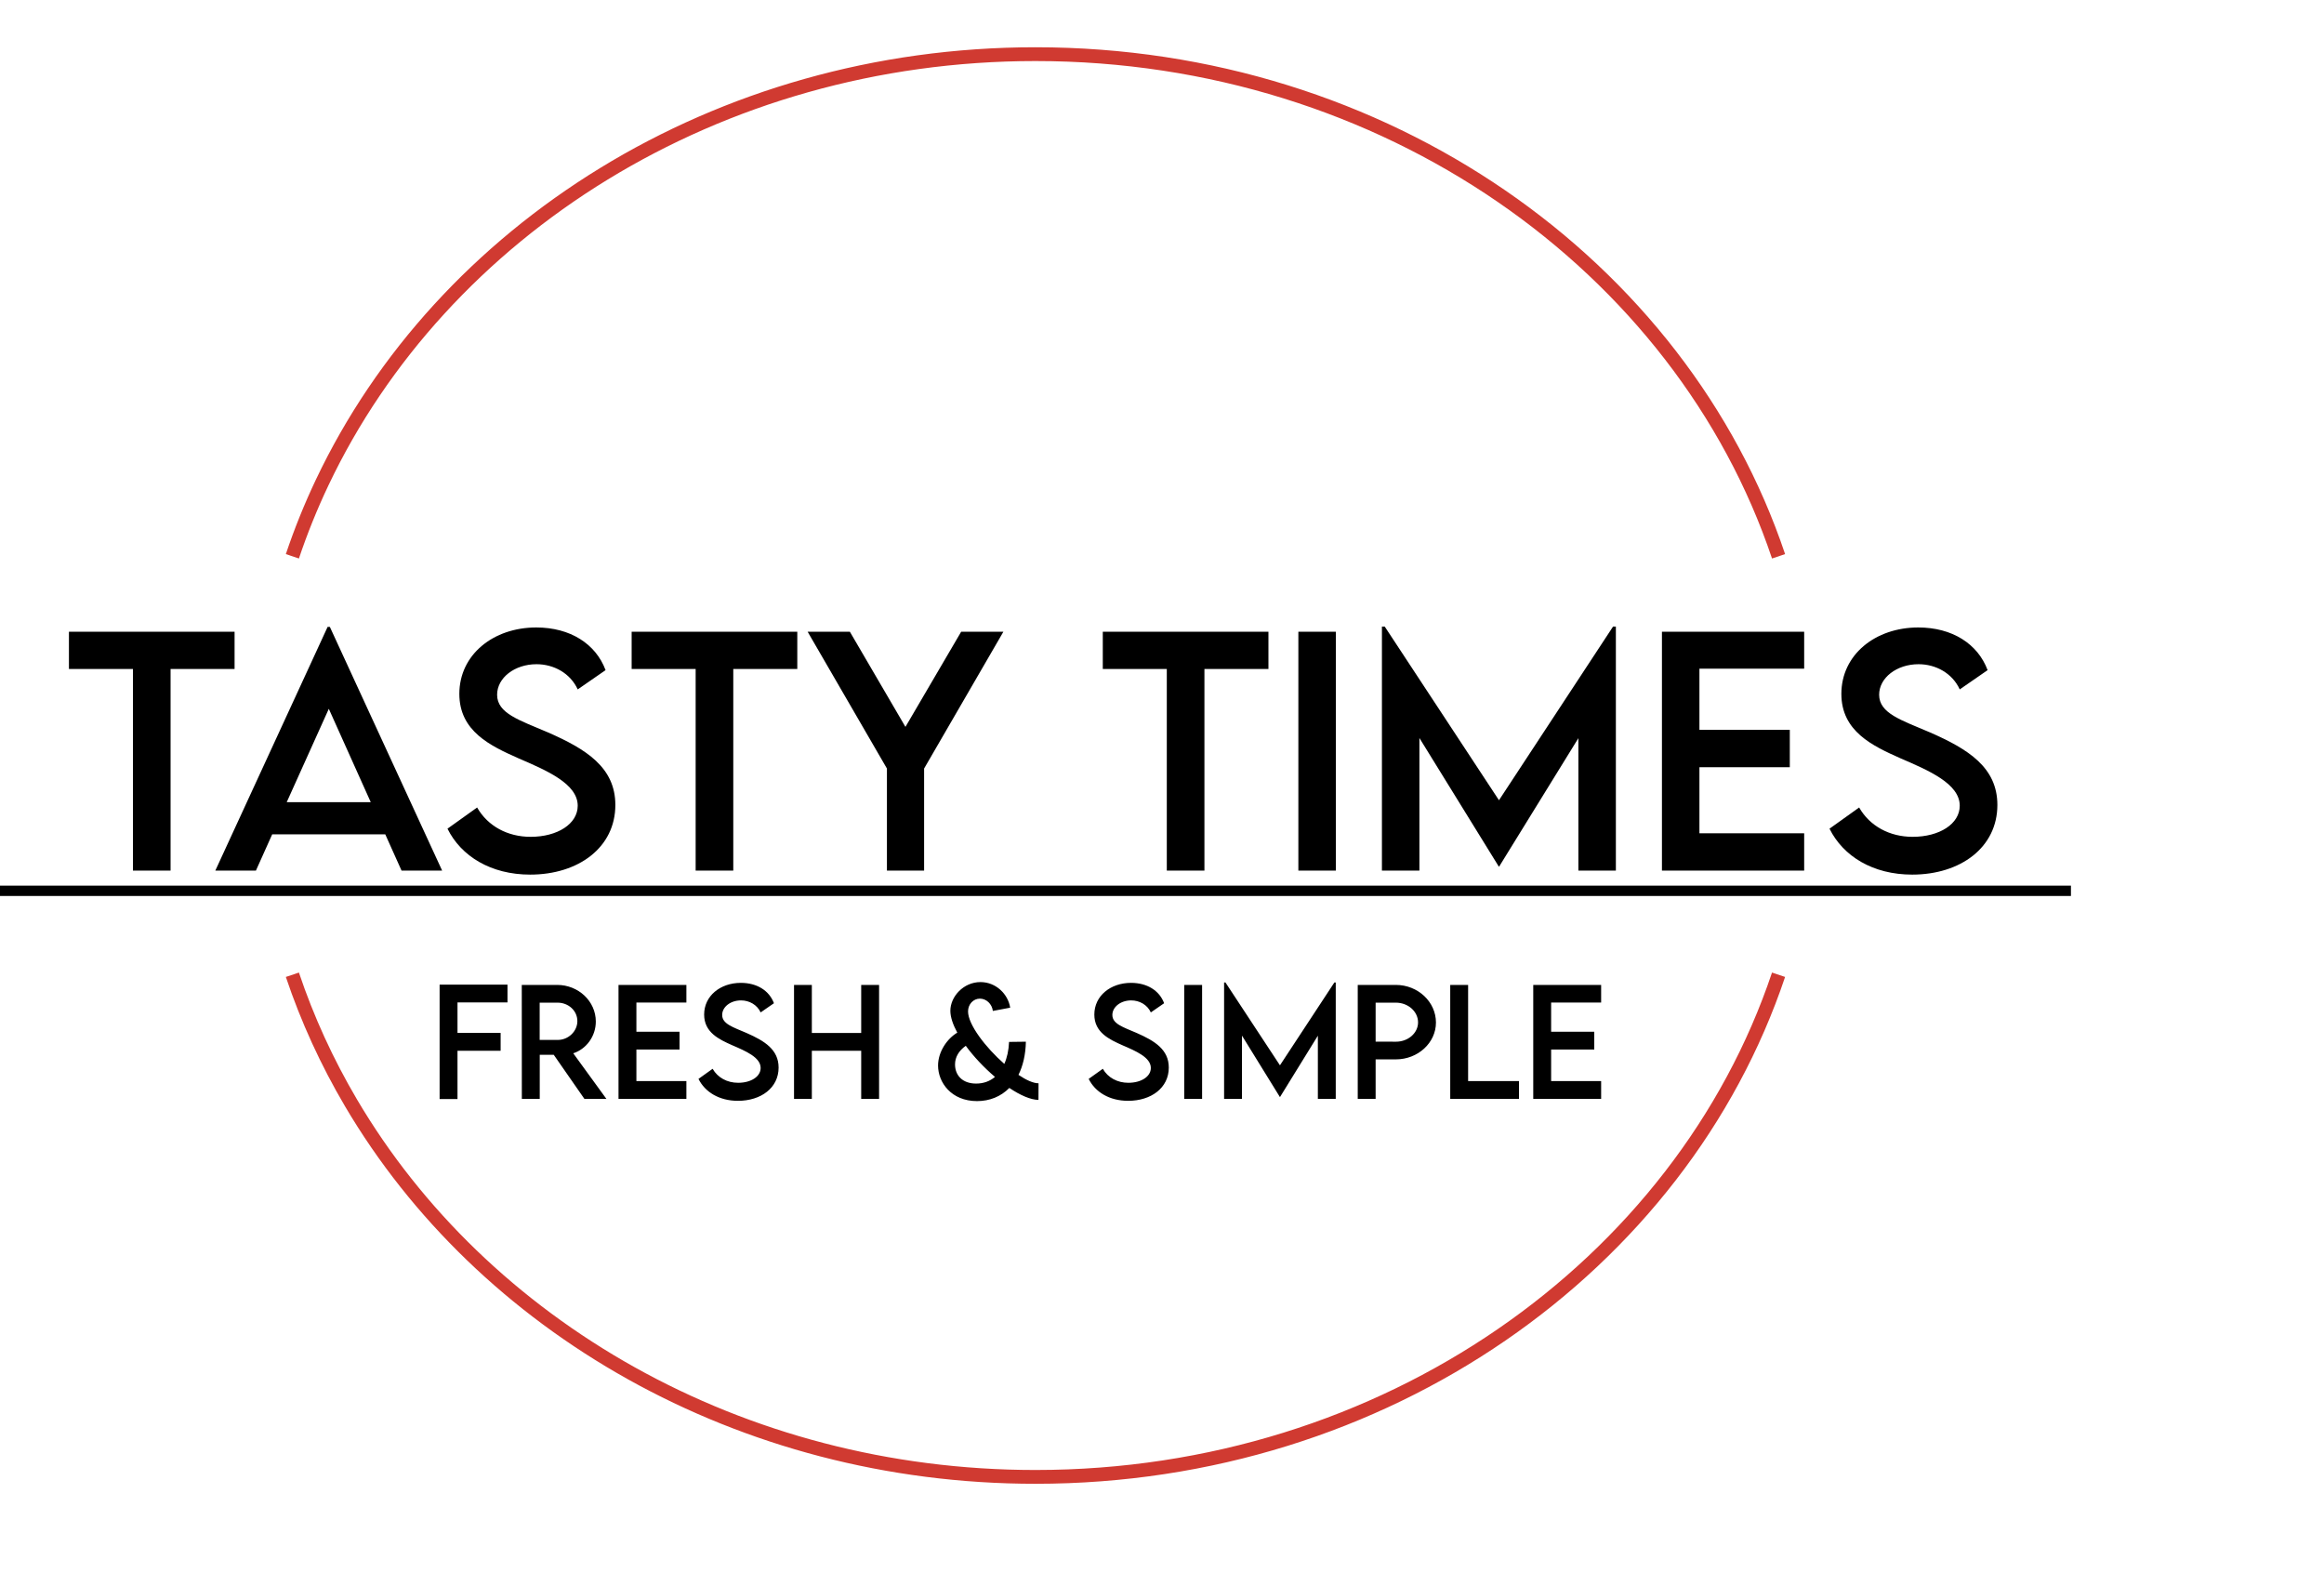 <svg width="337" height="230" viewBox="0 0 337 230" fill="none" xmlns="http://www.w3.org/2000/svg">
<g filter="url(#filter0_d_19_1573)">
<ellipse cx="150.152" cy="111" rx="120.946" ry="111" fill="white"/>
</g>
<path d="M42.398 141.338C44.575 147.819 47.43 154.029 50.888 159.897C69.926 192.198 107.238 214.148 150.152 214.148C200.862 214.148 243.75 183.499 257.906 141.338M42.398 80.662C43.627 77.002 45.072 73.429 46.721 69.955C64.059 33.411 103.844 7.852 150.152 7.852C200.862 7.852 243.75 38.501 257.906 80.662" stroke="#D03A31" stroke-width="2"/>
<g filter="url(#filter1_d_19_1573)">
<path d="M34.016 87.605H9.996V92.998H19.278V122.238H24.735V92.998H34.016V87.605ZM58.229 122.238H64.115L47.83 86.896H47.508L31.223 122.238H37.11L39.473 116.974H55.865L58.229 122.238ZM41.578 112.312L47.68 98.777L53.76 112.312H41.578ZM76.877 122.818C83.903 122.818 89.231 118.865 89.231 112.72C89.231 107.263 84.977 104.621 79.498 102.214C75.287 100.41 72.086 99.443 72.086 96.736C72.086 94.287 74.621 92.31 77.801 92.31C80.315 92.31 82.7 93.621 83.774 95.963L87.813 93.17C86.395 89.367 82.7 86.982 77.758 86.982C71.528 86.982 66.608 90.935 66.608 96.607C66.608 102.043 71.119 104.148 75.18 105.953C79.219 107.693 83.774 109.627 83.774 112.828C83.774 115.47 80.83 117.339 76.942 117.339C73.612 117.339 70.733 115.793 69.186 113.086L64.889 116.158C66.865 120.154 71.184 122.818 76.877 122.818ZM115.614 87.605H91.594V92.998H100.875V122.238H106.332V92.998H115.614V87.605ZM128.612 122.238H134.004V107.435L145.498 87.605H139.375L131.297 101.398L123.24 87.605H117.117L128.612 107.435V122.238ZM183.934 87.605H159.914V92.998H169.196V122.238H174.653V92.998H183.934V87.605ZM188.274 122.238H193.709V87.605H188.274V122.238ZM233.906 86.853L217.364 112.033L200.799 86.853H200.391V122.238H205.826V103.009L217.342 121.658H217.385L228.879 103.031V122.238H234.315V86.853H233.906ZM261.621 92.955V87.605H240.996V122.238H261.621V116.824H246.432V107.242H259.537V101.828H246.432V92.955H261.621ZM277.283 122.818C284.309 122.818 289.637 118.865 289.637 112.72C289.637 107.263 285.383 104.621 279.905 102.214C275.694 100.41 272.492 99.443 272.492 96.736C272.492 94.287 275.028 92.31 278.207 92.31C280.721 92.31 283.106 93.621 284.18 95.963L288.219 93.17C286.801 89.367 283.106 86.982 278.164 86.982C271.934 86.982 267.014 90.935 267.014 96.607C267.014 102.043 271.526 104.148 275.586 105.953C279.625 107.693 284.18 109.627 284.18 112.828C284.18 115.47 281.237 117.339 277.348 117.339C274.018 117.339 271.139 115.793 269.592 113.086L265.295 116.158C267.272 120.154 271.59 122.818 277.283 122.818Z" fill="black"/>
</g>
<line y1="129.166" x2="300.304" y2="129.166" stroke="black" stroke-width="1.5"/>
<path d="M73.591 145.354V142.771H63.747V159.361H66.341V152.358H72.596V149.774H66.341V145.354H73.591ZM87.936 159.341L83.127 152.727C85.024 152.112 86.398 150.256 86.398 148.123C86.398 145.18 83.876 142.812 80.799 142.812H75.662L75.672 159.341H78.267V152.942H80.297L84.747 159.341H87.936ZM78.256 150.789V145.385H80.861C82.399 145.385 83.722 146.523 83.722 148.062C83.722 149.538 82.419 150.799 80.861 150.789H78.256ZM99.533 145.365V142.812H89.689V159.341H99.533V156.757H92.284V152.184H98.539V149.6H92.284V145.365H99.533ZM107.008 159.618C110.361 159.618 112.904 157.731 112.904 154.798C112.904 152.194 110.874 150.933 108.259 149.784C106.25 148.923 104.722 148.461 104.722 147.169C104.722 146 105.932 145.057 107.449 145.057C108.649 145.057 109.787 145.683 110.3 146.8L112.228 145.467C111.551 143.652 109.787 142.514 107.429 142.514C104.455 142.514 102.107 144.401 102.107 147.108C102.107 149.702 104.26 150.707 106.198 151.568C108.126 152.399 110.3 153.322 110.3 154.85C110.3 156.111 108.895 157.003 107.039 157.003C105.45 157.003 104.076 156.265 103.337 154.973L101.287 156.439C102.23 158.346 104.291 159.618 107.008 159.618ZM124.881 142.812V149.784H117.724V142.812H115.14V159.341H117.724V152.358H124.881V159.341H127.475V142.812H124.881ZM150.598 157.075C149.839 157.075 148.813 156.613 147.686 155.854C148.332 154.562 148.721 152.942 148.762 151.045L146.322 151.076C146.271 152.286 146.035 153.373 145.635 154.265C142.938 151.896 140.375 148.574 140.375 146.657C140.375 145.611 141.144 144.801 142.097 144.801C143.03 144.801 143.851 145.58 143.974 146.585L146.486 146.113C146.178 144.134 144.415 142.401 142.179 142.401C139.708 142.401 137.811 144.514 137.811 146.564C137.811 147.487 138.19 148.574 138.816 149.733C137.35 150.594 136.027 152.501 136.027 154.501C136.027 156.941 137.934 159.659 141.677 159.659C143.522 159.659 145.143 158.992 146.363 157.751C147.942 158.808 149.449 159.474 150.587 159.484L150.598 157.075ZM141.543 157.116C139.544 157.116 138.488 155.906 138.488 154.337C138.488 153.26 139.062 152.337 140.046 151.64C141.205 153.229 142.712 154.819 144.281 156.152C143.543 156.777 142.62 157.116 141.543 157.116ZM163.589 159.618C166.942 159.618 169.485 157.731 169.485 154.798C169.485 152.194 167.455 150.933 164.84 149.784C162.831 148.923 161.303 148.461 161.303 147.169C161.303 146 162.513 145.057 164.03 145.057C165.23 145.057 166.368 145.683 166.881 146.8L168.809 145.467C168.132 143.652 166.368 142.514 164.01 142.514C161.036 142.514 158.688 144.401 158.688 147.108C158.688 149.702 160.841 150.707 162.779 151.568C164.707 152.399 166.881 153.322 166.881 154.85C166.881 156.111 165.476 157.003 163.62 157.003C162.031 157.003 160.657 156.265 159.918 154.973L157.868 156.439C158.811 158.346 160.872 159.618 163.589 159.618ZM171.721 159.341H174.315V142.812H171.721V159.341ZM193.5 142.453L185.604 154.47L177.699 142.453H177.504V159.341H180.098V150.164L185.594 159.064H185.615L191.101 150.174V159.341H193.695V142.453H193.5ZM196.884 159.341H199.478V153.609H202.411C205.61 153.609 208.225 151.209 208.225 148.267C208.225 145.262 205.61 142.812 202.411 142.812H196.884V159.341ZM202.411 151.045L199.478 151.035V145.385H202.411C204.185 145.385 205.63 146.667 205.63 148.246C205.63 149.794 204.185 151.056 202.411 151.045ZM212.89 156.757V142.812H210.296V159.341H220.263V156.757H212.89ZM232.178 145.365V142.812H222.334V159.341H232.178V156.757H224.928V152.184H231.183V149.6H224.928V145.365H232.178Z" fill="black"/>
<defs>
<filter id="filter0_d_19_1573" x="25.206" y="0" width="249.891" height="230" filterUnits="userSpaceOnUse" color-interpolation-filters="sRGB">
<feFlood flood-opacity="0" result="BackgroundImageFix"/>
<feColorMatrix in="SourceAlpha" type="matrix" values="0 0 0 0 0 0 0 0 0 0 0 0 0 0 0 0 0 0 127 0" result="hardAlpha"/>
<feOffset dy="4"/>
<feGaussianBlur stdDeviation="2"/>
<feComposite in2="hardAlpha" operator="out"/>
<feColorMatrix type="matrix" values="0 0 0 0 0 0 0 0 0 0 0 0 0 0 0 0 0 0 0.25 0"/>
<feBlend mode="normal" in2="BackgroundImageFix" result="effect1_dropShadow_19_1573"/>
<feBlend mode="normal" in="SourceGraphic" in2="effect1_dropShadow_19_1573" result="shape"/>
</filter>
<filter id="filter1_d_19_1573" x="5.996" y="86.853" width="287.641" height="43.965" filterUnits="userSpaceOnUse" color-interpolation-filters="sRGB">
<feFlood flood-opacity="0" result="BackgroundImageFix"/>
<feColorMatrix in="SourceAlpha" type="matrix" values="0 0 0 0 0 0 0 0 0 0 0 0 0 0 0 0 0 0 127 0" result="hardAlpha"/>
<feOffset dy="4"/>
<feGaussianBlur stdDeviation="2"/>
<feComposite in2="hardAlpha" operator="out"/>
<feColorMatrix type="matrix" values="0 0 0 0 0 0 0 0 0 0 0 0 0 0 0 0 0 0 0.25 0"/>
<feBlend mode="normal" in2="BackgroundImageFix" result="effect1_dropShadow_19_1573"/>
<feBlend mode="normal" in="SourceGraphic" in2="effect1_dropShadow_19_1573" result="shape"/>
</filter>
</defs>
</svg>
